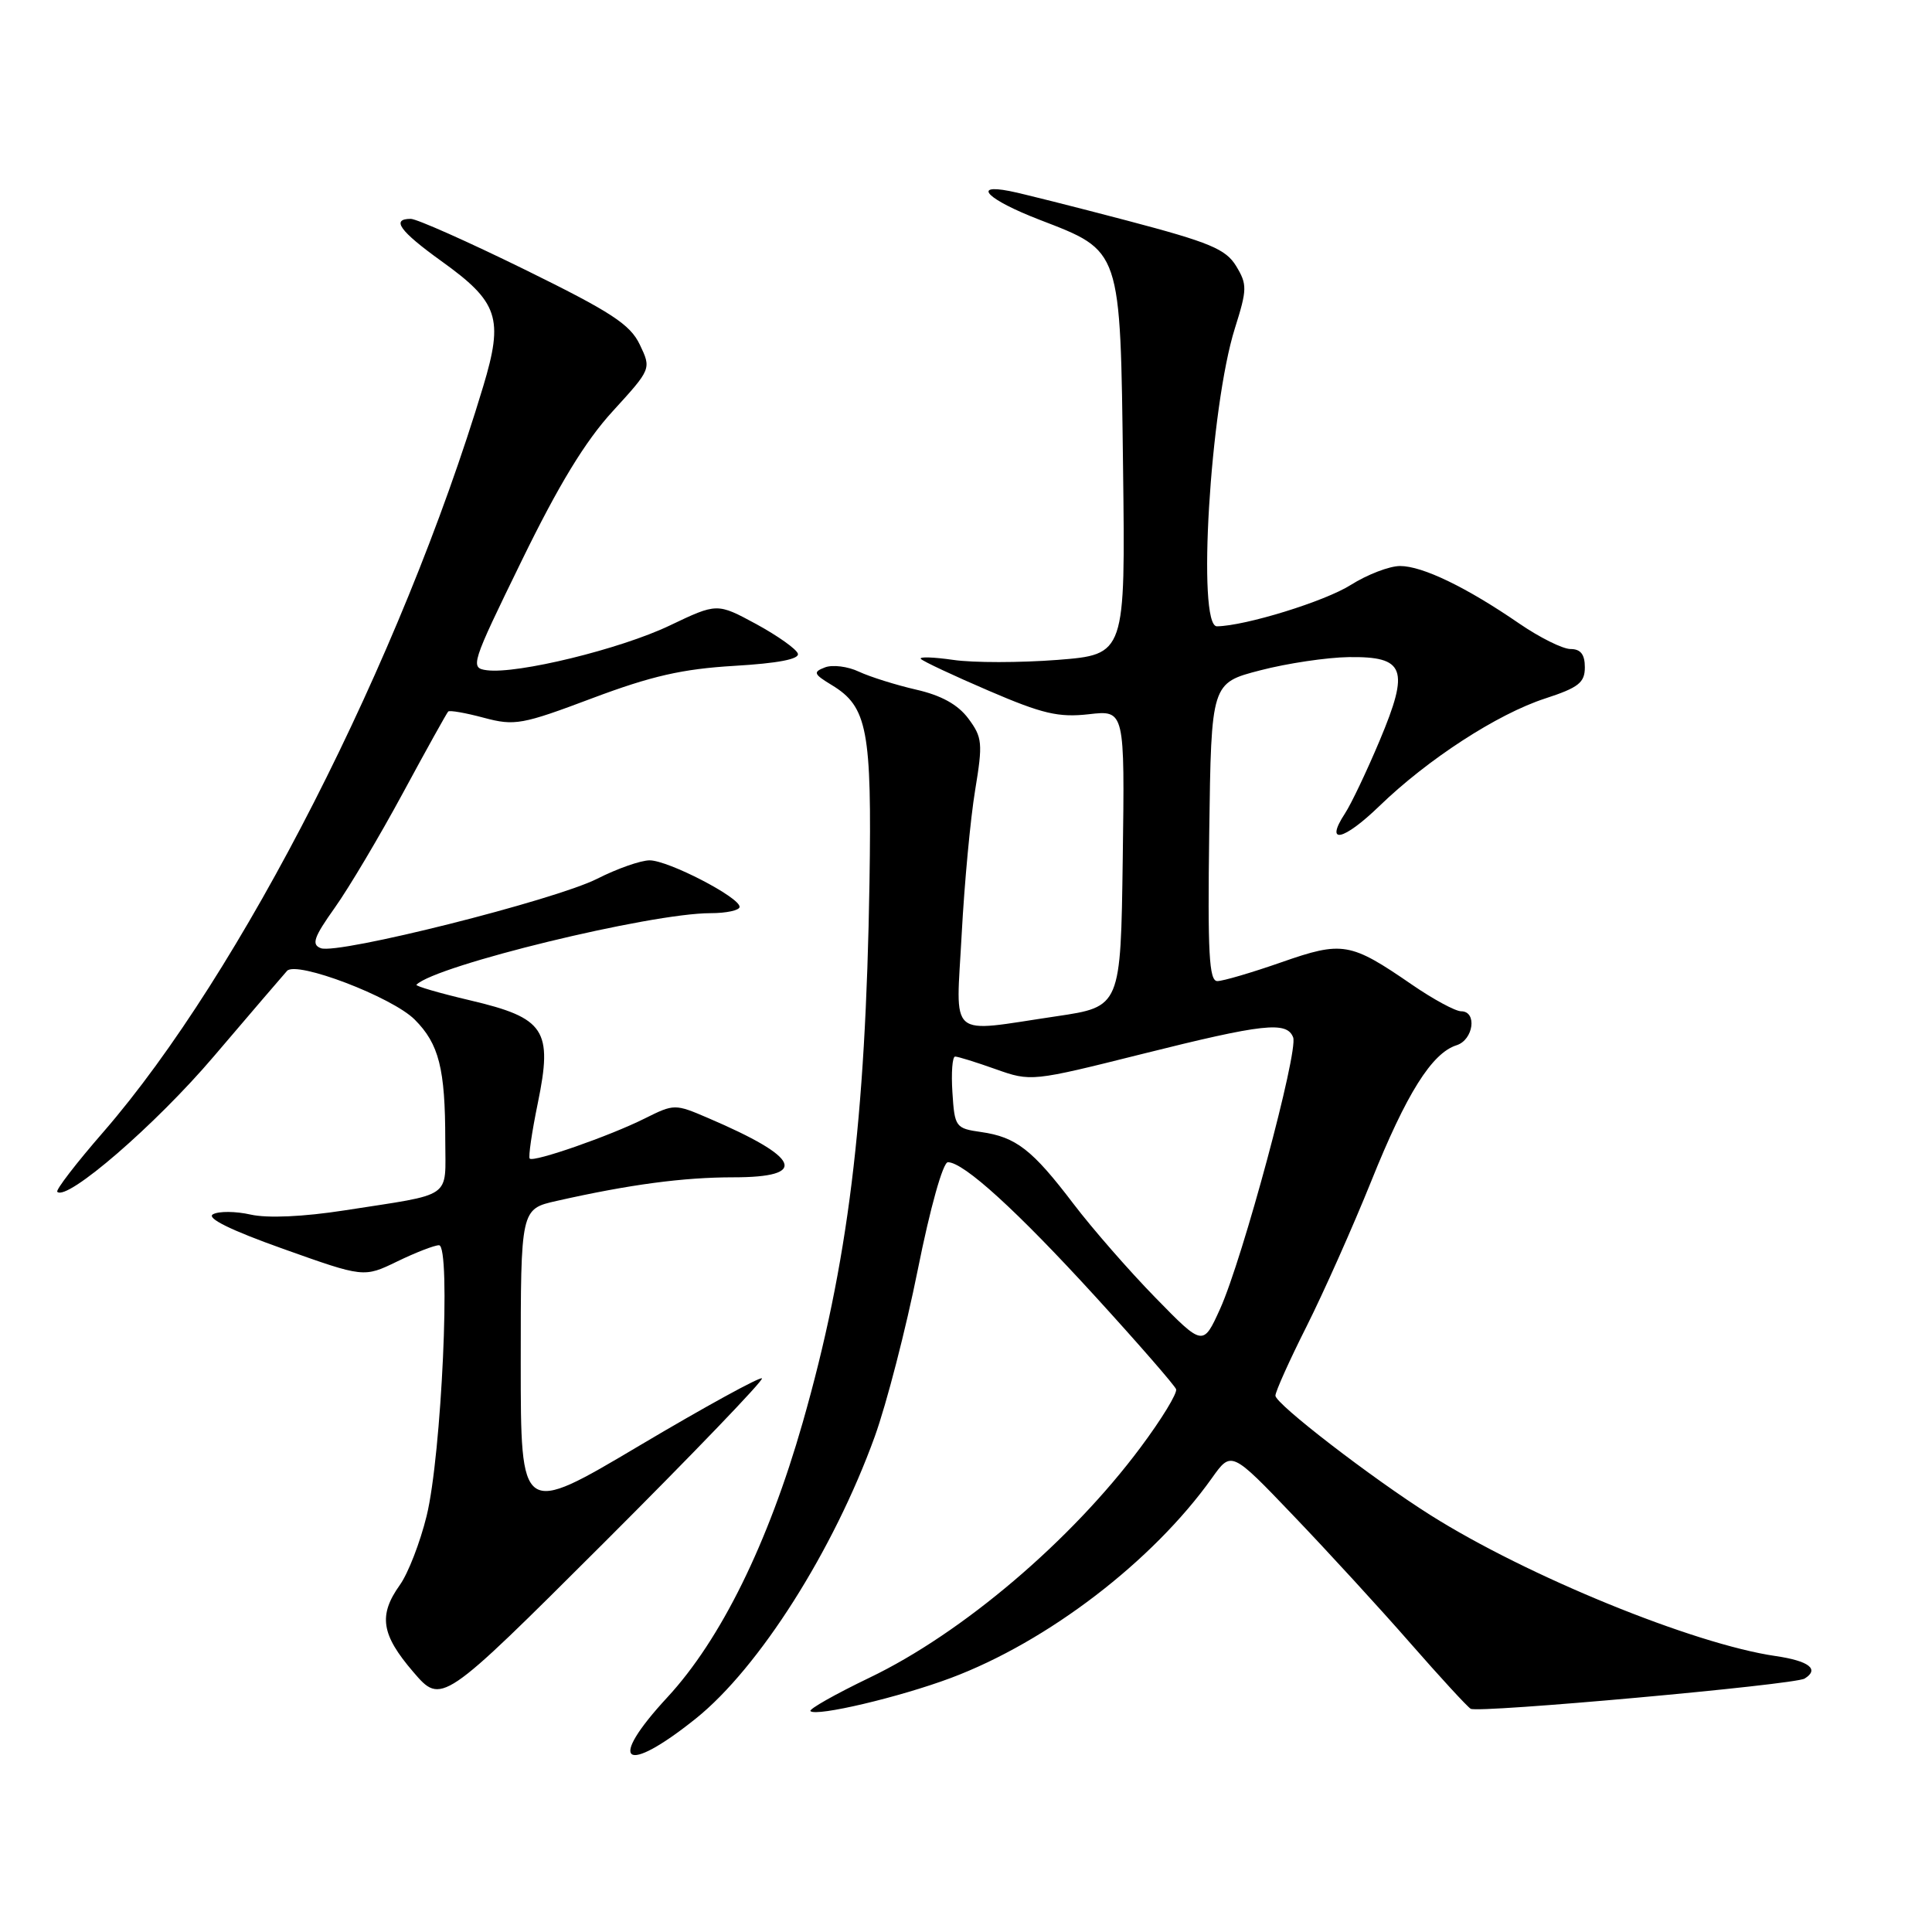 <?xml version="1.0" encoding="UTF-8" standalone="no"?>
<!DOCTYPE svg PUBLIC "-//W3C//DTD SVG 1.1//EN" "http://www.w3.org/Graphics/SVG/1.1/DTD/svg11.dtd" >
<svg xmlns="http://www.w3.org/2000/svg" xmlns:xlink="http://www.w3.org/1999/xlink" version="1.1" viewBox="0 0 256 256">
 <g >
 <path fill="currentColor"
d=" M 92.21 227.71 C 100.57 221.00 110.45 205.44 115.91 190.35 C 117.47 186.03 120.04 176.09 121.61 168.25 C 123.26 160.01 124.95 154.00 125.60 154.00 C 127.70 154.00 134.77 160.44 145.16 171.82 C 150.85 178.05 155.65 183.57 155.84 184.08 C 156.02 184.60 153.92 188.05 151.15 191.76 C 141.93 204.15 127.50 216.41 115.22 222.30 C 110.67 224.49 107.15 226.48 107.39 226.73 C 108.16 227.49 119.18 224.89 125.99 222.34 C 138.82 217.53 152.73 206.88 160.58 195.86 C 163.16 192.23 163.16 192.23 171.42 200.87 C 175.96 205.61 182.91 213.19 186.85 217.70 C 190.79 222.20 194.40 226.13 194.87 226.42 C 195.85 227.03 237.80 223.24 239.12 222.42 C 241.13 221.18 239.71 220.08 235.25 219.43 C 224.41 217.85 202.36 208.85 189.54 200.76 C 181.76 195.85 169.00 186.02 169.00 184.93 C 169.00 184.40 170.86 180.25 173.14 175.73 C 175.41 171.20 179.26 162.56 181.69 156.53 C 186.36 144.90 189.73 139.54 193.00 138.50 C 195.25 137.79 195.76 134.00 193.61 134.00 C 192.85 134.00 189.91 132.41 187.09 130.47 C 178.92 124.85 177.90 124.67 169.78 127.51 C 165.86 128.88 162.05 130.00 161.30 130.00 C 160.21 130.00 160.01 126.27 160.23 110.25 C 160.50 90.50 160.50 90.50 167.00 88.82 C 170.57 87.89 175.85 87.11 178.71 87.07 C 186.18 86.97 186.80 88.63 182.82 98.11 C 181.11 102.18 179.04 106.53 178.22 107.78 C 175.48 111.97 177.99 111.43 182.77 106.81 C 189.20 100.59 198.41 94.61 204.75 92.55 C 209.17 91.11 210.00 90.45 210.00 88.42 C 210.00 86.71 209.44 86.00 208.11 86.00 C 207.07 86.00 204.02 84.48 201.32 82.63 C 194.34 77.83 188.49 75.00 185.52 75.00 C 184.11 75.00 181.17 76.13 178.98 77.51 C 175.54 79.69 165.00 82.94 161.25 82.99 C 158.59 83.02 160.34 53.93 163.63 43.50 C 165.26 38.33 165.27 37.69 163.80 35.26 C 162.43 33.01 160.32 32.12 149.35 29.23 C 142.28 27.37 135.26 25.60 133.75 25.31 C 128.67 24.32 130.94 26.49 137.72 29.11 C 148.64 33.33 148.44 32.76 148.81 61.94 C 149.12 86.73 149.12 86.73 140.12 87.44 C 135.17 87.82 128.96 87.83 126.31 87.44 C 123.66 87.06 121.74 87.00 122.02 87.31 C 122.31 87.63 126.36 89.53 131.02 91.53 C 138.13 94.59 140.27 95.09 144.27 94.64 C 149.04 94.09 149.04 94.09 148.77 113.75 C 148.50 133.40 148.50 133.40 140.00 134.66 C 125.37 136.82 126.68 137.95 127.43 123.75 C 127.79 117.01 128.59 108.45 129.21 104.71 C 130.24 98.46 130.17 97.71 128.31 95.21 C 126.93 93.36 124.73 92.14 121.39 91.38 C 118.70 90.76 115.29 89.69 113.81 89.00 C 112.34 88.30 110.31 88.05 109.32 88.43 C 107.70 89.05 107.80 89.31 110.22 90.78 C 114.94 93.64 115.53 96.72 115.21 117.00 C 114.70 148.66 112.37 167.47 106.36 188.50 C 101.78 204.52 95.50 217.26 88.43 224.90 C 80.36 233.62 82.67 235.35 92.21 227.71 Z  M 100.96 182.64 C 100.71 182.40 93.41 186.40 84.75 191.54 C 69.00 200.89 69.00 200.89 69.00 180.54 C 69.00 160.20 69.00 160.20 73.75 159.13 C 83.41 156.95 90.54 156.00 97.18 156.00 C 107.22 156.00 106.11 153.40 93.82 148.14 C 89.44 146.26 89.33 146.26 85.44 148.20 C 80.81 150.52 70.71 154.04 70.19 153.52 C 69.99 153.32 70.47 150.02 71.26 146.18 C 73.26 136.46 72.23 134.89 62.29 132.55 C 58.21 131.59 55.01 130.66 55.18 130.48 C 57.75 127.92 86.17 121.00 94.14 121.00 C 96.26 121.00 98.00 120.62 98.00 120.16 C 98.00 118.89 88.54 114.00 86.08 114.00 C 84.90 114.00 81.77 115.10 79.13 116.44 C 73.51 119.28 44.77 126.51 42.51 125.64 C 41.24 125.16 41.58 124.19 44.36 120.28 C 46.23 117.65 50.30 110.80 53.40 105.06 C 56.50 99.32 59.20 94.47 59.39 94.28 C 59.58 94.09 61.70 94.46 64.12 95.11 C 68.20 96.20 69.18 96.02 78.50 92.51 C 86.33 89.57 90.41 88.64 97.29 88.23 C 103.07 87.89 105.95 87.34 105.72 86.61 C 105.53 86.00 103.04 84.24 100.20 82.69 C 95.02 79.89 95.02 79.89 88.73 82.89 C 82.20 86.01 68.54 89.34 64.51 88.81 C 62.26 88.51 62.40 88.07 69.12 74.31 C 74.02 64.26 77.54 58.47 81.18 54.50 C 86.31 48.88 86.31 48.88 84.78 45.67 C 83.50 42.98 80.99 41.35 69.56 35.73 C 62.02 32.03 55.22 29.00 54.43 29.00 C 51.79 29.00 52.96 30.62 58.46 34.58 C 66.06 40.03 66.76 42.13 64.02 51.22 C 53.15 87.34 31.93 128.99 13.69 150.00 C 10.10 154.12 7.36 157.69 7.59 157.92 C 8.86 159.20 20.59 149.07 28.31 140.00 C 33.23 134.23 37.60 129.12 38.03 128.65 C 39.28 127.27 51.95 132.10 54.95 135.10 C 58.17 138.32 59.00 141.61 59.00 151.11 C 59.00 158.97 60.23 158.11 45.66 160.38 C 40.19 161.23 35.46 161.44 33.22 160.94 C 31.23 160.49 28.98 160.47 28.22 160.90 C 27.31 161.40 30.55 163.00 37.52 165.48 C 48.21 169.29 48.21 169.29 52.63 167.15 C 55.06 165.97 57.56 165.00 58.17 165.00 C 59.78 165.00 58.51 192.80 56.53 200.87 C 55.67 204.37 54.08 208.49 52.98 210.02 C 50.12 214.04 50.51 216.59 54.75 221.53 C 58.50 225.90 58.50 225.90 79.96 204.49 C 91.76 192.71 101.21 182.88 100.96 182.64 Z  M 153.10 171.95 C 149.63 168.40 144.74 162.80 142.23 159.50 C 136.78 152.33 134.63 150.66 130.00 150.00 C 126.62 149.52 126.49 149.34 126.20 144.75 C 126.03 142.14 126.19 140.00 126.56 140.00 C 126.93 140.00 129.35 140.75 131.93 141.67 C 136.60 143.33 136.75 143.31 151.29 139.67 C 167.43 135.63 170.51 135.29 171.35 137.46 C 172.06 139.32 164.65 166.85 161.67 173.43 C 159.41 178.41 159.41 178.41 153.10 171.95 Z "/>
</g>
</svg>